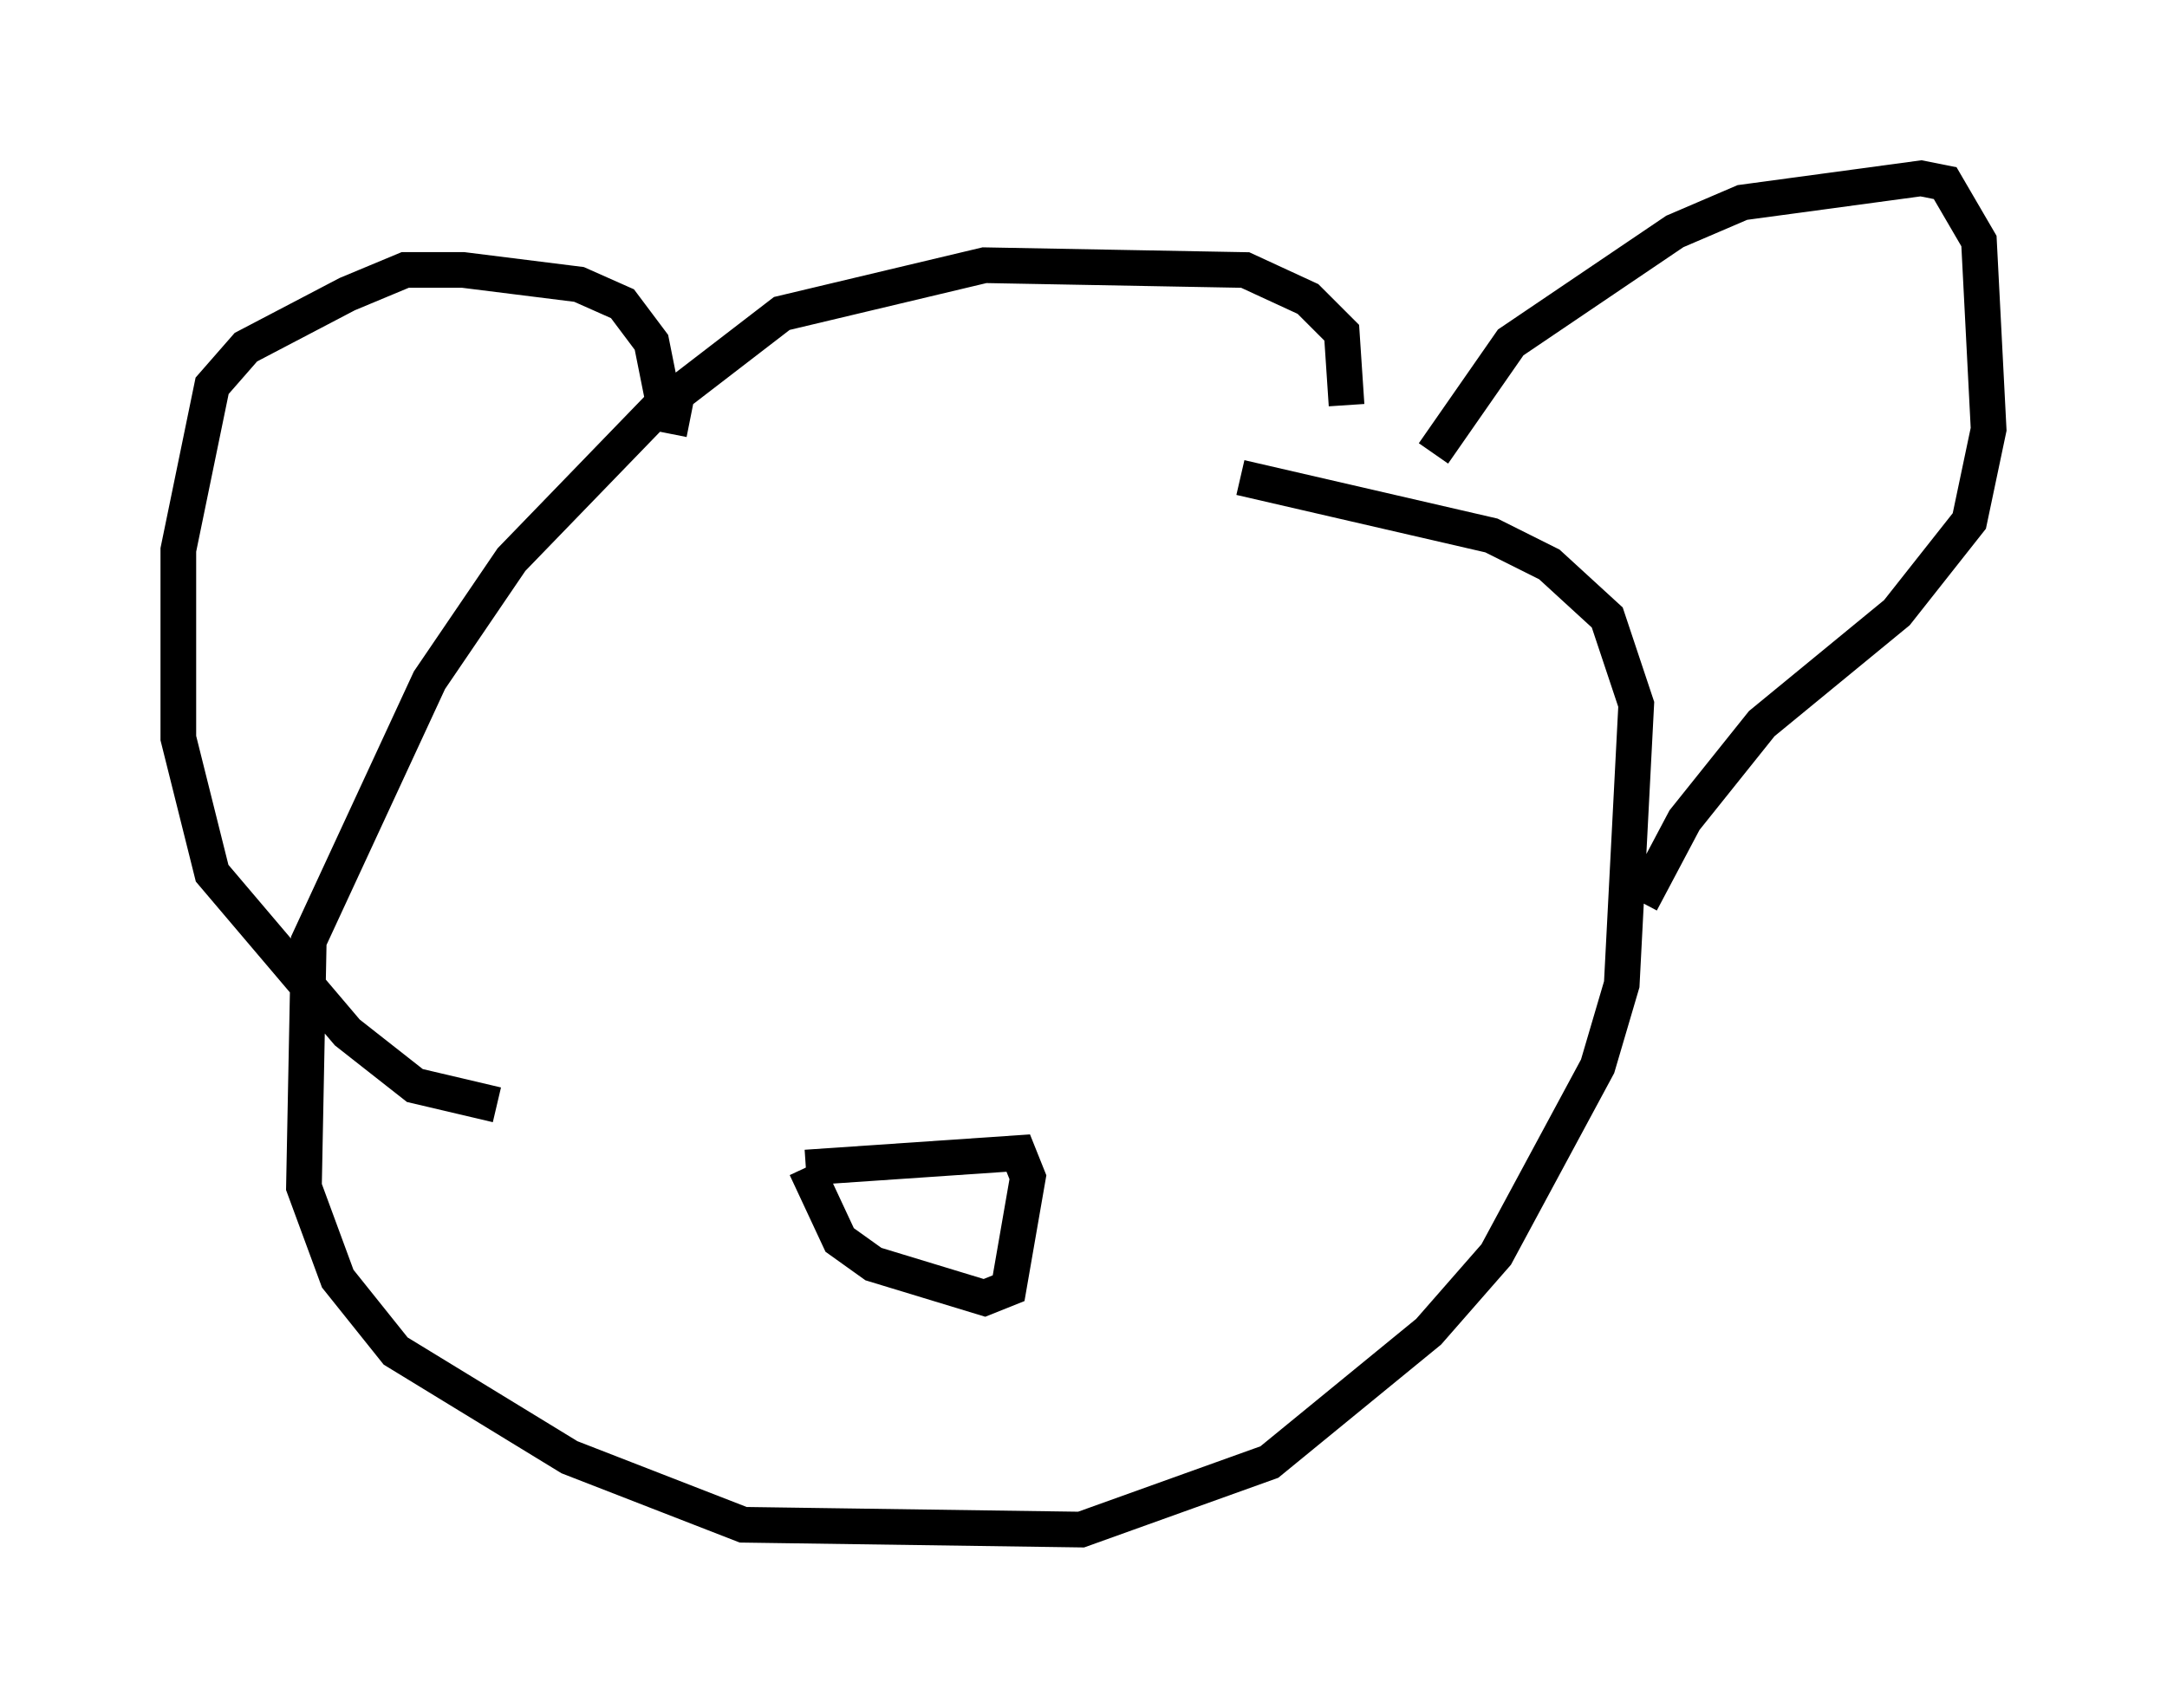 <?xml version="1.0" encoding="utf-8" ?>
<svg baseProfile="full" height="47.889" version="1.1" width="60.744" xmlns="http://www.w3.org/2000/svg" xmlns:ev="http://www.w3.org/2001/xml-events" xmlns:xlink="http://www.w3.org/1999/xlink"><defs /><rect fill="white" height="47.889" width="60.744" x="0" y="0" /><path d="M29.763, 13.39 m5.007, 0.0 l7.036, 1.624 1.624, 0.812 l1.624, 1.488 0.812, 2.436 l-0.406, 7.848 -0.677, 2.3 l-2.842, 5.277 -1.894, 2.165 l-4.465, 3.654 -5.277, 1.894 l-9.472, -0.135 -4.871, -1.894 l-4.871, -2.977 -1.624, -2.03 l-0.947, -2.571 0.135, -6.901 l3.383, -7.307 2.3, -3.383 l4.059, -4.195 3.518, -2.706 l5.683, -1.353 7.307, 0.135 l1.759, 0.812 0.947, 0.947 l0.135, 2.03 m2.436, 1.353 l2.165, -3.112 4.601, -3.112 l1.894, -0.812 5.007, -0.677 l0.677, 0.135 0.947, 1.624 l0.271, 5.277 -0.541, 2.571 l-2.03, 2.571 -3.789, 3.112 l-2.165, 2.706 -1.218, 2.3 m-26.657, -13.532 l-0.677, -0.135 -0.406, -2.03 l-0.812, -1.083 -1.218, -0.541 l-3.248, -0.406 -1.624, 0.0 l-1.624, 0.677 -2.842, 1.488 l-0.947, 1.083 -0.947, 4.601 l0.0, 5.277 0.947, 3.789 l3.789, 4.465 1.894, 1.488 l2.3, 0.541 m8.66, 1.759 l5.954, -0.406 0.271, 0.677 l-0.541, 3.112 -0.677, 0.271 l-3.112, -0.947 -0.947, -0.677 l-0.947, -2.03 " fill="none" stroke="black" stroke-width="1" /></svg>
